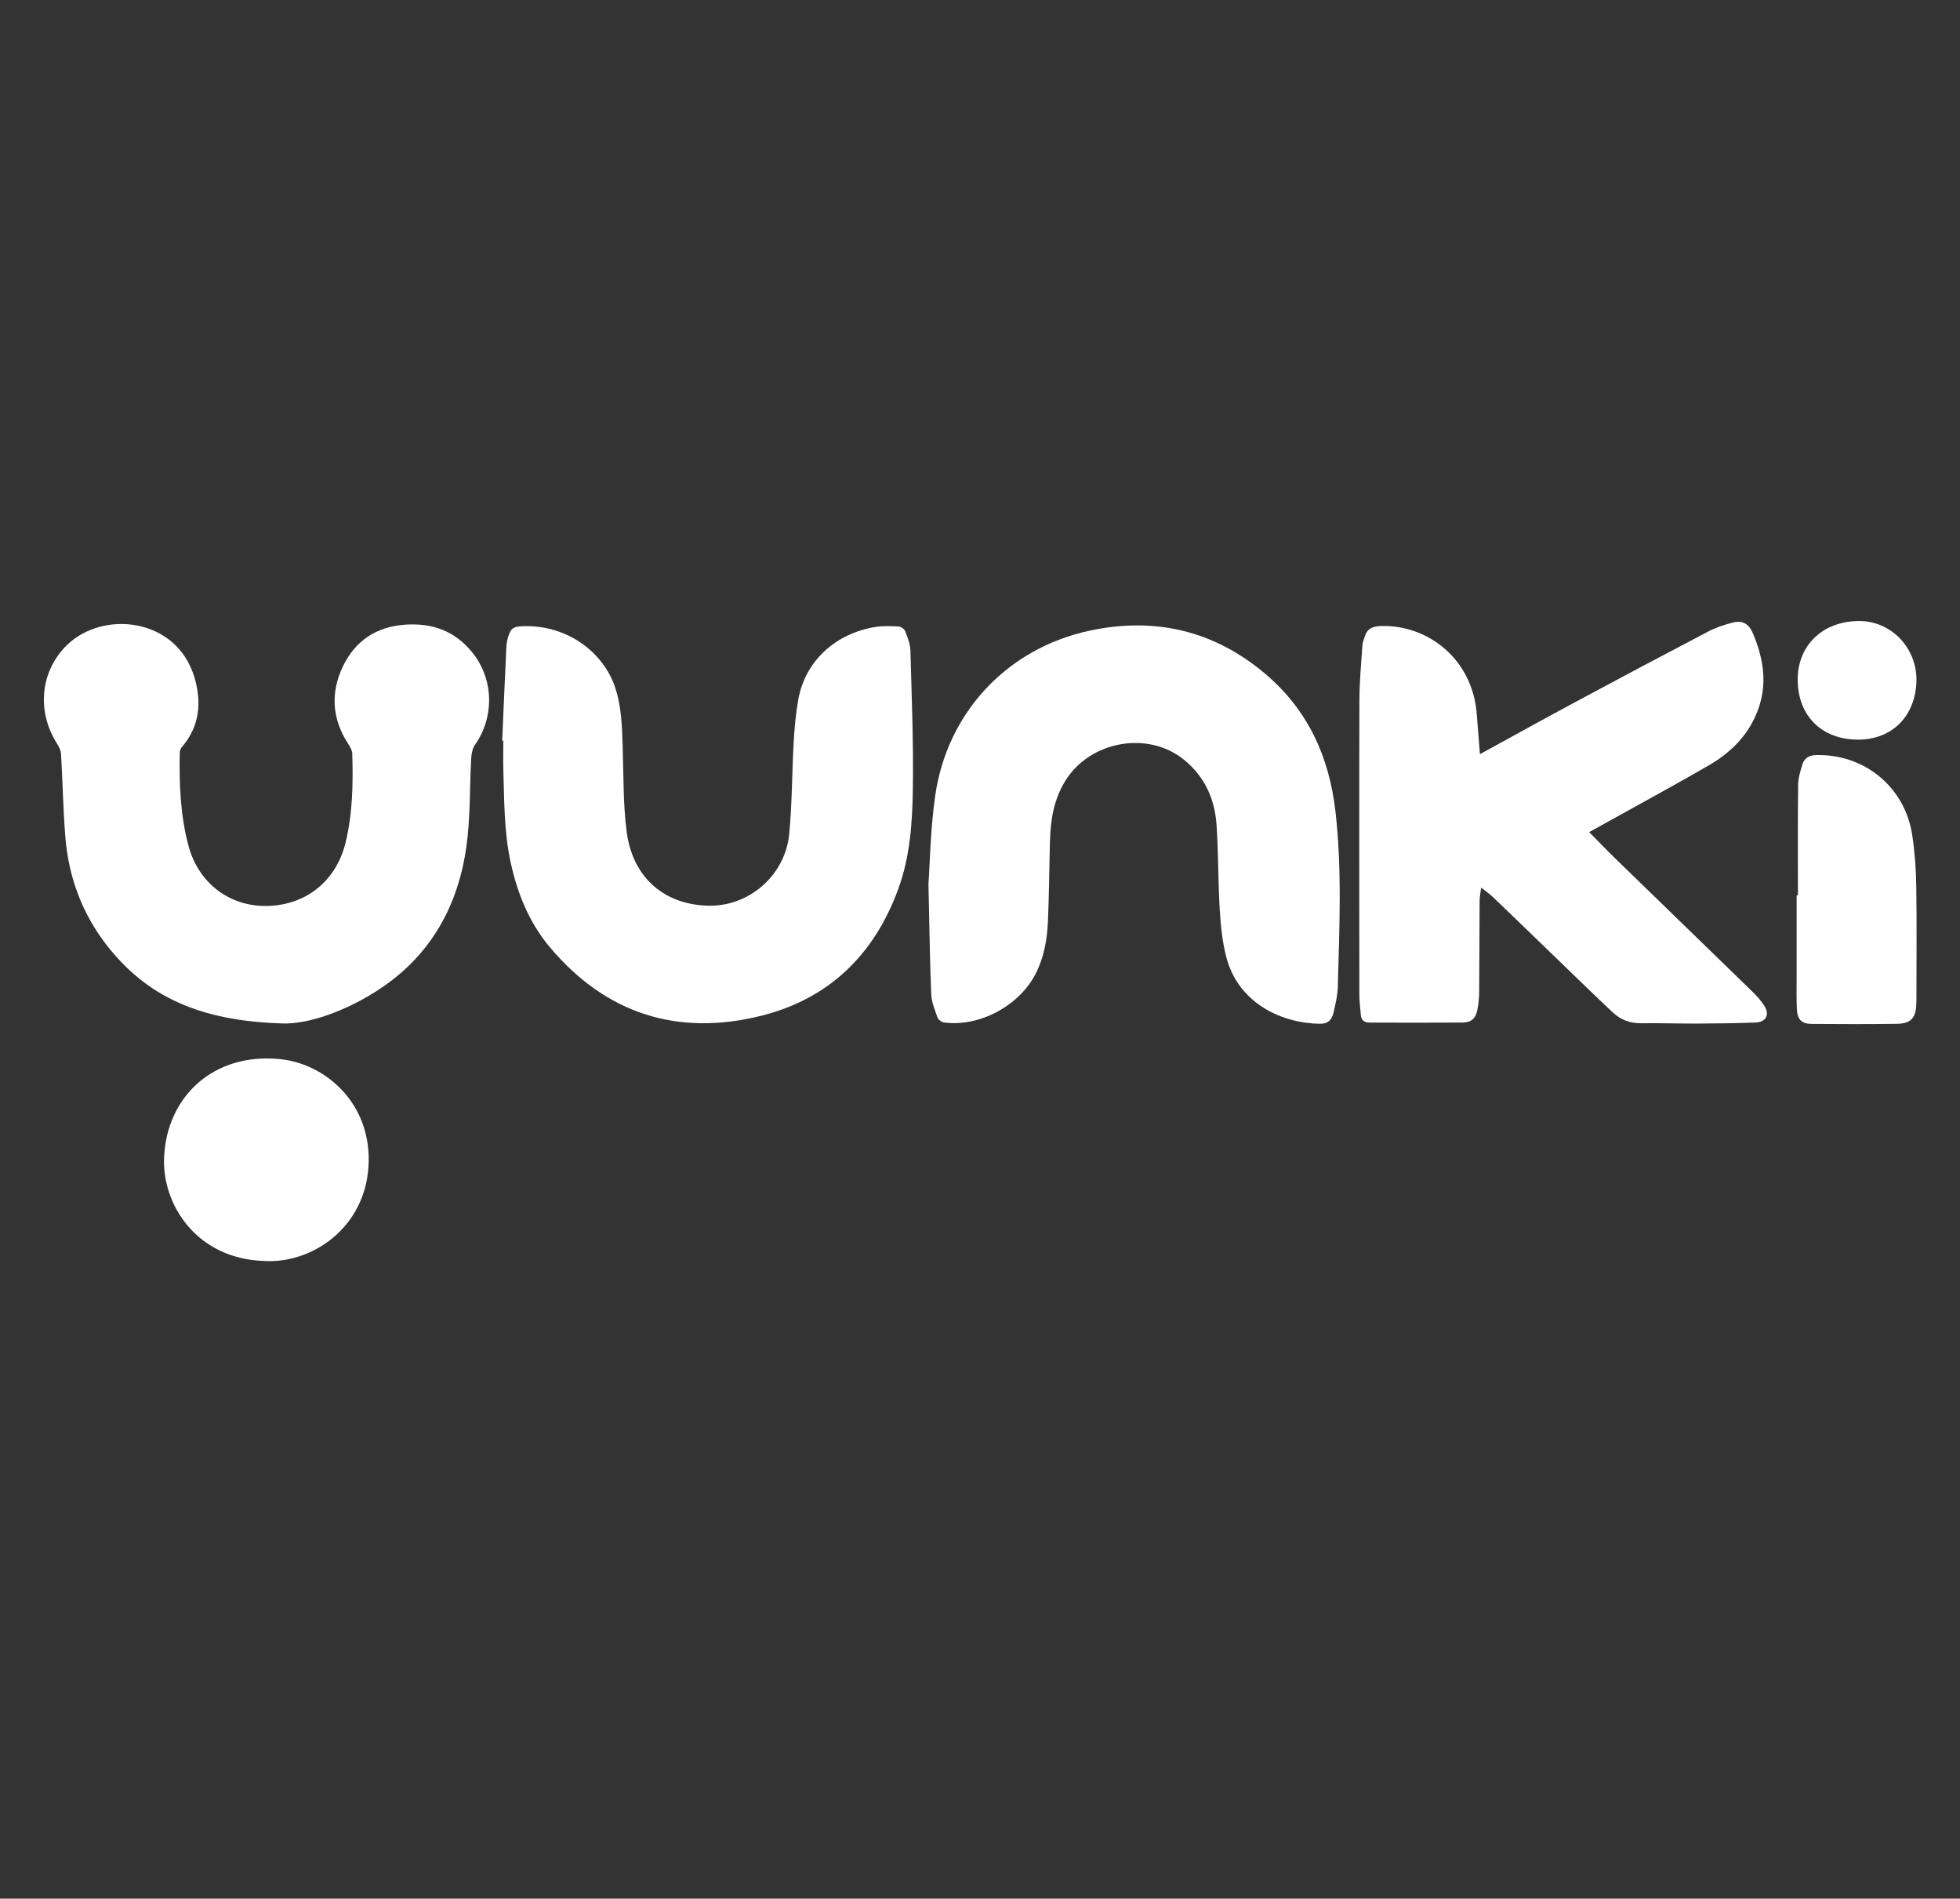 <?xml version="1.0" encoding="utf-8"?>
<!-- Generator: Adobe Illustrator 27.3.1, SVG Export Plug-In . SVG Version: 6.00 Build 0)  -->
<svg version="1.1" id="Layer_1" xmlns="http://www.w3.org/2000/svg" xmlns:xlink="http://www.w3.org/1999/xlink" x="0px" y="0px"
	 viewBox="0 0 1115 1080" style="enable-background:new 0 0 1115 1080;" xml:space="preserve">
<rect x="0" y="0" width="1115" height="1080" fill="#333333" stroke="none"/>
<style type="text/css">
	.st0{display:none;}
	.st1{fill:#FFFFFF;}
</style>
<g>
	<path class="st0" d="M0,1094.41C0,723.77,0,353.14,0-17.5c371.67,0,743.33,0,1115,0c0,370.64,0,741.27,0,1111.91
		C743.33,1094.41,371.67,1094.41,0,1094.41z M841.9,428.99c-0.63-7.9-1.26-15.18-1.77-22.48c-2.23-31.54-27.72-51.19-54.55-50.43
		c-4.91,0.14-7.86,1.63-9.26,6.2c-0.48,1.59-1.16,3.19-1.27,4.81c-0.67,10.39-1.67,20.79-1.7,31.18
		c-0.16,55.85-0.09,111.7-0.03,167.54c0,3.84,0.54,7.68,0.84,11.52c0.24,2.98,2.01,4.34,4.88,4.35c17.67,0.03,35.34,0.11,53.01-0.02
		c4.85-0.04,7.38-2.23,8.36-7.01c0.72-3.5,1.05-7.14,1.08-10.72c0.16-17.11,0.13-34.23,0.24-51.34c0.01-2.22,0.48-4.43,0.86-7.71
		c2.88,2.31,5.08,3.8,6.98,5.62c12.09,11.59,24.1,23.26,36.16,34.89c10.56,10.19,21.05,20.46,31.76,30.5
		c4.44,4.16,9.84,6.25,16.18,6.16c10.7-0.15,21.41,0.23,32.11,0.18c10.96-0.05,21.93-0.19,32.89-0.59c6.01-0.22,8.23-4.48,5-9.56
		c-1.91-3-4.4-5.72-6.96-8.21c-25.85-25.17-51.79-50.25-77.65-75.4c-5.05-4.91-9.91-10-14.99-15.15c5.22-2.88,10.16-5.6,15.09-8.35
		c17.66-9.84,35.44-19.48,52.93-29.61c12.42-7.19,22.28-16.89,27.65-30.65c5.93-15.17,3.6-29.75-2.42-44.2
		c-2.38-5.72-5.94-7.88-11.9-6.31c-4.7,1.24-9.42,2.82-13.71,5.06c-24.87,13.01-49.66,26.17-74.38,39.45
		C878.86,408.64,860.53,418.81,841.9,428.99z M160.62,582.16c14.02,0.61,36.41-6.73,56.62-20.43
		c28.37-19.25,43.48-47.06,48.11-80.29c2.32-16.61,1.79-33.6,2.74-50.41c0.14-2.54,0.77-5.43,2.19-7.46
		c11.2-16.07,10.61-37.6-1.86-52.79c-9.74-11.86-22.38-16.47-37.67-15.48c-16.71,1.08-28.67,9.17-35.68,23.78
		c-7.16,14.91-6.18,29.88,2.99,44.02c1.09,1.68,2.28,3.68,2.34,5.56c0.53,16.99,0.23,34-3.8,50.61
		c-5.3,21.85-22.52,35.56-44.45,36.05c-21.19,0.48-39.11-12.61-44.9-34.19c-4.65-17.34-5.34-35.28-4.96-53.21
		c0.02-1.05,0.57-2.29,1.27-3.1c10.11-11.71,11.19-25.52,7.14-39.29c-10.14-34.46-52.21-38.54-72.62-18.6
		c-15.1,14.75-17.36,37.55-5.7,55.92c1.12,1.77,2.23,3.89,2.35,5.9c0.92,15.78,1.18,31.6,2.45,47.35
		c1.84,22.81,9.6,43.7,23.72,61.76C83.39,566.66,113.44,580.8,160.62,582.16z M528.17,502.84c0.6,25.9,0.82,44.3,1.6,62.67
		c0.19,4.47,2.05,8.93,3.57,13.24c0.44,1.25,2.27,2.66,3.63,2.84c20.1,2.73,42.83-9.46,52.16-27.64c4.81-9.38,6.58-19.49,7.02-29.8
		c0.66-15.29,0.76-30.61,1.17-45.91c0.33-12.08,2.24-23.72,8.84-34.28c14.15-22.64,46.99-28.39,67.37-11.84
		c11.9,9.67,17.56,22.45,18.55,37.21c1.07,16.02,0.85,32.13,1.82,48.16c0.54,9.04,1.45,18.25,3.74,26.97
		c6.96,26.5,31.85,37.6,53.2,37.87c4.46,0.06,6.82-1.99,7.84-6.54c1.06-4.76,2.25-9.6,2.38-14.43c0.88-33.29,2.46-66.58-1.34-99.83
		c-3.56-31.14-15.73-57.8-40.02-78.33c-29.18-24.66-62.94-32.39-99.81-24.48c-47.02,10.09-81.09,46.63-87.87,93.91
		C529.28,471.68,529.02,491.06,528.17,502.84z M285.68,421.31c0.21,0.01,0.42,0.02,0.63,0.02c0,5.66-0.14,11.33,0.03,16.98
		c0.52,17.33,0.39,34.69,4.06,51.82c3.84,17.89,10.53,34.52,22.32,48.57c31.84,37.94,72.72,50.96,120.3,39.08
		c38.64-9.65,64.49-34.89,78.11-72.49c6.65-18.37,7.87-37.52,8.16-56.6c0.4-26.22-0.66-52.46-1.39-78.68
		c-0.1-3.71-1.61-7.47-2.97-11.02c-0.47-1.22-2.42-2.56-3.76-2.64c-4.36-0.24-8.83-0.43-13.12,0.26
		c-22.25,3.55-40.09,18.99-44.01,41.69c-1.35,7.82-2.09,15.79-2.54,23.73c-0.98,17.44-0.88,34.97-2.54,52.34
		c-2.26,23.64-23.12,41.79-47.02,40.78c-25.88-1.1-42.33-17.55-45.48-42.22c-2.03-15.87-1.72-32.06-2.24-48.11
		c-0.38-11.71-0.64-23.38-4.58-34.63c-6.46-18.44-26.16-34.96-52.4-34.01c-5.03,0.18-6.63,1.1-8.11,5.89
		c-0.6,1.95-0.99,4.02-1.09,6.05C287.21,385.86,286.46,403.59,285.68,421.31z M150.46,717.29c26.93,1.56,57.1-18.7,59.17-53.96
		c2.09-35.62-24.46-58.27-50.27-60.87c-37.95-3.82-64.46,21.29-66.02,55.83C92.14,684.96,111.6,716.13,150.46,717.29z
		 M1022.8,509.29c-0.24,0-0.49,0-0.73,0c0,15.43-0.01,30.87,0,46.3c0,6.04-0.14,12.1,0.12,18.13c0.27,6.22,2.6,8.67,8.46,8.71
		c16.12,0.12,32.24,0.17,48.36-0.05c8.03-0.11,10.79-3.18,11.14-11.11c0.06-1.28,0.07-2.57,0.07-3.86c0-21.22,0.23-42.45-0.1-63.66
		c-0.15-9.6-0.86-19.27-2.3-28.76c-4.16-27.34-27.15-46.17-54.78-45.48c-3.79,0.1-6.59,1.73-7.68,5.29
		c-1.15,3.78-2.4,7.73-2.45,11.62C1022.68,467.37,1022.8,488.33,1022.8,509.29z M1090.24,386.82c0.03-18.78-14.81-34.03-33.54-33.55
		c-21.49,0.55-34.22,15.33-34.05,33.62c0.19,20.09,13.42,33.9,34.54,33.84C1076.33,420.67,1089.9,407.41,1090.24,386.82z"/>
	<path class="st1" d="M0,1094.41c371.67,0,743.33,0,1115,0c0,1.03,0,2.06,0,3.09c-371.67,0-743.33,0-1115,0
		C0,1096.47,0,1095.44,0,1094.41z"/>
	<path class="st1" d="M841.9,428.99c18.62-10.18,36.96-20.35,55.42-30.27c24.73-13.28,49.51-26.44,74.38-39.45
		c4.29-2.24,9.02-3.82,13.71-5.06c5.96-1.58,9.52,0.59,11.9,6.31c6.02,14.45,8.35,29.03,2.42,44.2
		c-5.37,13.76-15.24,23.46-27.65,30.65c-17.49,10.13-35.27,19.77-52.93,29.61c-4.93,2.75-9.87,5.46-15.09,8.35
		c5.08,5.15,9.94,10.24,14.99,15.15c25.87,25.15,51.8,50.23,77.65,75.4c2.57,2.5,5.05,5.21,6.96,8.21c3.23,5.07,1.02,9.34-5,9.56
		c-10.96,0.4-21.92,0.54-32.89,0.59c-10.7,0.05-21.41-0.33-32.11-0.18c-6.34,0.09-11.74-2-16.18-6.16
		c-10.71-10.04-21.2-20.31-31.76-30.5c-12.05-11.63-24.07-23.3-36.16-34.89c-1.89-1.82-4.1-3.32-6.98-5.62
		c-0.38,3.28-0.85,5.5-0.86,7.71c-0.12,17.11-0.09,34.23-0.24,51.34c-0.03,3.58-0.36,7.22-1.08,10.72
		c-0.99,4.78-3.51,6.97-8.36,7.01c-17.67,0.13-35.34,0.05-53.01,0.02c-2.86,0-4.64-1.36-4.88-4.35c-0.3-3.84-0.84-7.68-0.84-11.52
		c-0.06-55.85-0.13-111.7,0.03-167.54c0.03-10.4,1.03-20.79,1.7-31.18c0.1-1.62,0.78-3.22,1.27-4.81c1.39-4.57,4.35-6.06,9.26-6.2
		c26.83-0.76,52.32,18.89,54.55,50.43C840.65,413.81,841.28,421.1,841.9,428.99z"/>
	<path class="st1" d="M160.62,582.16c-47.19-1.36-77.24-15.5-99.73-44.28c-14.12-18.06-21.88-38.96-23.72-61.76
		c-1.27-15.75-1.53-31.57-2.45-47.35c-0.12-2.01-1.23-4.13-2.35-5.9c-11.65-18.37-9.39-41.18,5.7-55.92
		c20.42-19.94,62.48-15.86,72.62,18.6c4.05,13.77,2.97,27.57-7.14,39.29c-0.7,0.81-1.25,2.05-1.27,3.1
		c-0.39,17.92,0.3,35.86,4.96,53.21c5.79,21.57,23.71,34.67,44.9,34.19c21.93-0.5,39.15-14.2,44.45-36.05
		c4.03-16.61,4.33-33.62,3.8-50.61c-0.06-1.88-1.26-3.88-2.34-5.56c-9.17-14.15-10.14-29.11-2.99-44.02
		c7.01-14.61,18.97-22.7,35.68-23.78c15.29-0.99,27.93,3.62,37.67,15.48c12.47,15.18,13.06,36.72,1.86,52.79
		c-1.41,2.03-2.04,4.92-2.19,7.46c-0.96,16.81-0.43,33.8-2.74,50.41c-4.63,33.23-19.74,61.04-48.11,80.29
		C197.04,575.43,174.65,582.76,160.62,582.16z"/>
	<path class="st1" d="M528.17,502.84c0.85-11.79,1.11-31.16,3.84-50.19c6.78-47.28,40.85-83.82,87.87-93.91
		c36.87-7.91,70.63-0.18,99.81,24.48c24.29,20.53,36.46,47.18,40.02,78.33c3.8,33.24,2.22,66.54,1.34,99.83
		c-0.13,4.83-1.32,9.67-2.38,14.43c-1.01,4.55-3.38,6.6-7.84,6.54c-21.36-0.27-46.25-11.36-53.2-37.87
		c-2.29-8.73-3.19-17.93-3.74-26.97c-0.96-16.03-0.75-32.14-1.82-48.16c-0.98-14.76-6.64-27.54-18.55-37.21
		c-20.38-16.55-53.22-10.8-67.37,11.84c-6.6,10.55-8.51,22.19-8.84,34.28c-0.42,15.3-0.51,30.62-1.17,45.91
		c-0.45,10.31-2.21,20.42-7.02,29.8c-9.33,18.19-32.06,30.37-52.16,27.64c-1.35-0.18-3.19-1.59-3.63-2.84
		c-1.52-4.31-3.38-8.77-3.57-13.24C528.99,547.14,528.77,528.74,528.17,502.84z"/>
	<path class="st1" d="M285.68,421.31c0.78-17.72,1.53-35.45,2.37-53.17c0.1-2.03,0.49-4.11,1.09-6.05c1.48-4.8,3.07-5.71,8.11-5.89
		c26.24-0.94,45.94,15.57,52.4,34.01c3.94,11.25,4.2,22.92,4.58,34.63c0.52,16.05,0.21,32.23,2.24,48.11
		c3.15,24.67,19.6,41.12,45.48,42.22c23.89,1.02,44.76-17.14,47.02-40.78c1.66-17.37,1.56-34.9,2.54-52.34
		c0.45-7.93,1.19-15.9,2.54-23.73c3.91-22.7,21.76-38.14,44.01-41.69c4.29-0.68,8.76-0.5,13.12-0.26c1.34,0.08,3.3,1.42,3.76,2.64
		c1.36,3.55,2.87,7.3,2.97,11.02c0.73,26.22,1.79,52.46,1.39,78.68c-0.29,19.08-1.51,38.23-8.16,56.6
		c-13.62,37.6-39.46,62.84-78.11,72.49c-47.58,11.88-88.46-1.14-120.3-39.08c-11.79-14.05-18.48-30.68-22.32-48.57
		c-3.67-17.12-3.54-34.48-4.06-51.82c-0.17-5.66-0.03-11.32-0.03-16.98C286.1,421.33,285.89,421.32,285.68,421.31z"/>
	<path class="st1" d="M150.46,717.29c-38.87-1.16-58.33-32.33-57.12-58.99c1.56-34.54,28.08-59.65,66.02-55.83
		c25.81,2.6,52.36,25.25,50.27,60.87C207.57,698.6,177.39,718.85,150.46,717.29z"/>
	<path class="st1" d="M1022.8,509.29c0-20.96-0.12-41.91,0.11-62.87c0.04-3.89,1.3-7.84,2.45-11.62c1.08-3.56,3.88-5.2,7.68-5.29
		c27.63-0.69,50.62,18.14,54.78,45.48c1.44,9.49,2.15,19.16,2.3,28.76c0.34,21.22,0.11,42.44,0.1,63.66c0,1.29-0.01,2.57-0.07,3.86
		c-0.35,7.94-3.11,11-11.14,11.11c-16.12,0.22-32.24,0.18-48.36,0.05c-5.85-0.04-8.19-2.5-8.46-8.71
		c-0.26-6.03-0.12-12.09-0.12-18.13c-0.01-15.43,0-30.87,0-46.3C1022.32,509.29,1022.56,509.29,1022.8,509.29z"/>
	<path class="st1" d="M1090.24,386.82c-0.34,20.58-13.91,33.85-33.04,33.9c-21.12,0.06-34.35-13.75-34.54-33.84
		c-0.17-18.29,12.56-33.07,34.05-33.62C1075.43,352.79,1090.27,368.04,1090.24,386.82z"/>
</g>
</svg>
